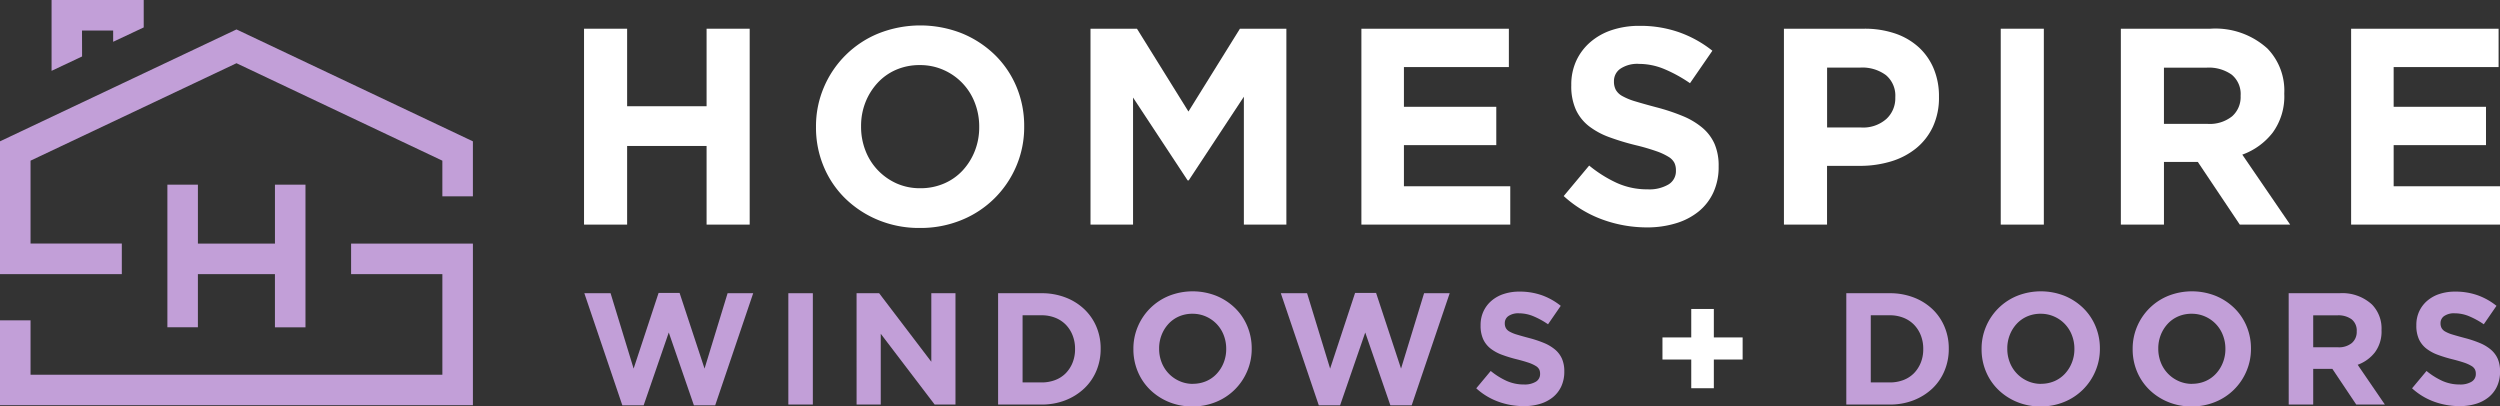 <svg xmlns="http://www.w3.org/2000/svg" width="165.5" height="26.907" viewBox="0 0 165.5 26.907">
  <rect x="0" y="0" width="165.5" height="26.907" fill="#333333" stroke="none"/>
  <g id="Group_1453" data-name="Group 1453" transform="translate(-23.085 -123.961)">
    <g id="Group_1414" data-name="Group 1414" transform="translate(61.768 143.246)">
      <path id="Path_9333" data-name="Path 9333" d="M79.457,152.238h1.737l1.526,4.99,1.653-5.011h1.389l1.653,5.011,1.526-4.99h1.695l-2.516,7.421H86.71l-1.663-4.821-1.663,4.821H81.973Z" transform="translate(-79.457 -152.112)" fill="#c29fd8"/>
      <path id="Path_9334" data-name="Path 9334" d="M99.138,152.248h1.622v7.369H99.138Z" transform="translate(-85.633 -152.122)" fill="#c29fd8"/>
      <path id="Path_9335" data-name="Path 9335" d="M105.72,152.248h1.495l3.453,4.537v-4.537h1.6v7.369h-1.379l-3.568-4.685v4.685h-1.6Z" transform="translate(-87.698 -152.122)" fill="#c29fd8"/>
      <path id="Path_9336" data-name="Path 9336" d="M119.373,152.248h2.873a4.352,4.352,0,0,1,1.584.279,3.741,3.741,0,0,1,1.243.773,3.442,3.442,0,0,1,.806,1.163,3.677,3.677,0,0,1,.284,1.448v.021a3.711,3.711,0,0,1-.284,1.453,3.417,3.417,0,0,1-.806,1.169,3.822,3.822,0,0,1-1.243.78,4.282,4.282,0,0,1-1.584.284h-2.873Zm2.873,5.906a2.493,2.493,0,0,0,.906-.158,1.95,1.95,0,0,0,.7-.452,2.136,2.136,0,0,0,.452-.7,2.343,2.343,0,0,0,.163-.895v-.021a2.39,2.39,0,0,0-.163-.894,2.1,2.1,0,0,0-.452-.705,2.011,2.011,0,0,0-.7-.458,2.437,2.437,0,0,0-.906-.163h-1.252v4.442Z" transform="translate(-91.982 -152.122)" fill="#c29fd8"/>
      <path id="Path_9337" data-name="Path 9337" d="M136.333,159.686a4.012,4.012,0,0,1-1.569-.3,3.887,3.887,0,0,1-1.237-.81,3.627,3.627,0,0,1-.811-1.2,3.781,3.781,0,0,1-.29-1.479v-.021a3.738,3.738,0,0,1,.294-1.479,3.776,3.776,0,0,1,2.059-2.032,4.265,4.265,0,0,1,3.142,0,3.9,3.9,0,0,1,1.237.81,3.619,3.619,0,0,1,.81,1.2,3.777,3.777,0,0,1,.29,1.479v.021a3.718,3.718,0,0,1-.3,1.479,3.77,3.77,0,0,1-2.057,2.031A4.054,4.054,0,0,1,136.333,159.686Zm.021-1.5a2.218,2.218,0,0,0,.9-.178,2.048,2.048,0,0,0,.7-.5,2.323,2.323,0,0,0,.453-.732,2.417,2.417,0,0,0,.163-.889v-.021a2.459,2.459,0,0,0-.163-.894,2.2,2.2,0,0,0-1.173-1.237,2.162,2.162,0,0,0-.895-.185,2.2,2.2,0,0,0-.9.179,2.053,2.053,0,0,0-.694.495,2.318,2.318,0,0,0-.453.732,2.41,2.41,0,0,0-.163.89v.021a2.443,2.443,0,0,0,.163.895,2.209,2.209,0,0,0,.463.737,2.236,2.236,0,0,0,.705.5A2.145,2.145,0,0,0,136.354,158.191Z" transform="translate(-96.078 -152.064)" fill="#c29fd8"/>
      <path id="Path_9338" data-name="Path 9338" d="M146.648,152.238h1.738l1.526,4.99,1.653-5.011h1.389l1.653,5.011,1.526-4.99h1.695l-2.516,7.421H153.9l-1.663-4.821-1.664,4.821h-1.411Z" transform="translate(-100.541 -152.112)" fill="#c29fd8"/>
      <path id="Path_9339" data-name="Path 9339" d="M168.628,159.674a4.883,4.883,0,0,1-1.653-.29,4.373,4.373,0,0,1-1.474-.889l.958-1.148A4.813,4.813,0,0,0,167.5,158a2.779,2.779,0,0,0,1.164.242,1.419,1.419,0,0,0,.784-.185.58.58,0,0,0,.279-.511v-.021a.632.632,0,0,0-.058-.279.59.59,0,0,0-.222-.226,2.3,2.3,0,0,0-.454-.211q-.29-.1-.755-.221a9.052,9.052,0,0,1-1.014-.305,2.836,2.836,0,0,1-.771-.416,1.682,1.682,0,0,1-.491-.616,2.141,2.141,0,0,1-.174-.916v-.021a2.135,2.135,0,0,1,.189-.91,2.07,2.07,0,0,1,.528-.7,2.358,2.358,0,0,1,.813-.453,3.269,3.269,0,0,1,1.04-.158,4.414,4.414,0,0,1,1.49.242,4.353,4.353,0,0,1,1.247.7l-.842,1.221a5.348,5.348,0,0,0-.968-.531,2.483,2.483,0,0,0-.948-.195,1.151,1.151,0,0,0-.71.184.562.562,0,0,0-.237.458v.021a.659.659,0,0,0,.069.311.616.616,0,0,0,.248.237,2.309,2.309,0,0,0,.491.2c.207.063.47.137.786.221a7.649,7.649,0,0,1,1,.331,2.82,2.82,0,0,1,.739.442,1.685,1.685,0,0,1,.453.605,2.053,2.053,0,0,1,.154.832v.021a2.28,2.28,0,0,1-.2.974,1.993,1.993,0,0,1-.554.716,2.482,2.482,0,0,1-.849.442A3.662,3.662,0,0,1,168.628,159.674Z" transform="translate(-106.456 -152.074)" fill="#c29fd8"/>
      <path id="Path_9340" data-name="Path 9340" d="M185.371,157.114h-1.906v-1.463h1.906v-1.884h1.495v1.884h1.906v1.463h-1.906v1.9h-1.495Z" transform="translate(-112.093 -152.598)" fill="#fff"/>
      <path id="Path_9341" data-name="Path 9341" d="M201.2,152.248h2.873a4.352,4.352,0,0,1,1.584.279,3.741,3.741,0,0,1,1.243.773,3.431,3.431,0,0,1,.8,1.163,3.665,3.665,0,0,1,.284,1.448v.021a3.7,3.7,0,0,1-.284,1.453,3.406,3.406,0,0,1-.8,1.169,3.822,3.822,0,0,1-1.243.78,4.282,4.282,0,0,1-1.584.284H201.2Zm2.873,5.906a2.493,2.493,0,0,0,.906-.158,1.951,1.951,0,0,0,.7-.452,2.147,2.147,0,0,0,.452-.7,2.343,2.343,0,0,0,.163-.895v-.021a2.39,2.39,0,0,0-.163-.894,2.108,2.108,0,0,0-.452-.705,2.011,2.011,0,0,0-.7-.458,2.437,2.437,0,0,0-.906-.163H202.82v4.442Z" transform="translate(-117.658 -152.122)" fill="#c29fd8"/>
      <path id="Path_9342" data-name="Path 9342" d="M218.159,159.686a4.012,4.012,0,0,1-1.569-.3,3.879,3.879,0,0,1-1.237-.81,3.627,3.627,0,0,1-.811-1.2,3.781,3.781,0,0,1-.29-1.479v-.021a3.738,3.738,0,0,1,.294-1.479,3.776,3.776,0,0,1,2.059-2.032,4.265,4.265,0,0,1,3.142,0,3.9,3.9,0,0,1,1.237.81,3.619,3.619,0,0,1,.81,1.2,3.778,3.778,0,0,1,.29,1.479v.021a3.718,3.718,0,0,1-.3,1.479,3.768,3.768,0,0,1-2.058,2.031A4.051,4.051,0,0,1,218.159,159.686Zm.021-1.5a2.218,2.218,0,0,0,.9-.178,2.054,2.054,0,0,0,.7-.5,2.308,2.308,0,0,0,.452-.732,2.4,2.4,0,0,0,.164-.889v-.021a2.445,2.445,0,0,0-.164-.894,2.2,2.2,0,0,0-1.173-1.237,2.162,2.162,0,0,0-.895-.185,2.2,2.2,0,0,0-.9.179,2.054,2.054,0,0,0-.694.495,2.318,2.318,0,0,0-.453.732,2.41,2.41,0,0,0-.163.89v.021a2.443,2.443,0,0,0,.163.895,2.209,2.209,0,0,0,.463.737,2.236,2.236,0,0,0,.705.5A2.146,2.146,0,0,0,218.18,158.191Z" transform="translate(-121.754 -152.064)" fill="#c29fd8"/>
      <path id="Path_9343" data-name="Path 9343" d="M232.733,159.686a4.009,4.009,0,0,1-1.569-.3,3.879,3.879,0,0,1-1.237-.81,3.63,3.63,0,0,1-.812-1.2,3.794,3.794,0,0,1-.289-1.479v-.021a3.726,3.726,0,0,1,.294-1.479,3.776,3.776,0,0,1,2.059-2.032,4.265,4.265,0,0,1,3.142,0,3.9,3.9,0,0,1,1.237.81,3.618,3.618,0,0,1,.81,1.2,3.777,3.777,0,0,1,.29,1.479v.021a3.718,3.718,0,0,1-.3,1.479,3.768,3.768,0,0,1-2.058,2.031A4.051,4.051,0,0,1,232.733,159.686Zm.021-1.5a2.212,2.212,0,0,0,.895-.178,2.05,2.05,0,0,0,.7-.5,2.308,2.308,0,0,0,.452-.732,2.4,2.4,0,0,0,.164-.889v-.021a2.445,2.445,0,0,0-.164-.894,2.2,2.2,0,0,0-1.173-1.237,2.162,2.162,0,0,0-.895-.185,2.2,2.2,0,0,0-.9.179,2.047,2.047,0,0,0-.694.495,2.332,2.332,0,0,0-.454.732,2.424,2.424,0,0,0-.163.89v.021a2.457,2.457,0,0,0,.163.895,2.229,2.229,0,0,0,1.169,1.237A2.151,2.151,0,0,0,232.754,158.191Z" transform="translate(-126.327 -152.064)" fill="#c29fd8"/>
      <path id="Path_9344" data-name="Path 9344" d="M243.876,152.248h3.368a2.9,2.9,0,0,1,2.147.748,2.271,2.271,0,0,1,.632,1.684v.021a2.311,2.311,0,0,1-.436,1.458,2.533,2.533,0,0,1-1.143.826l1.8,2.632h-1.895l-1.579-2.359H245.5v2.359h-1.621Zm3.262,3.579a1.348,1.348,0,0,0,.922-.284.963.963,0,0,0,.321-.758v-.021a.941.941,0,0,0-.337-.789,1.488,1.488,0,0,0-.937-.263H245.5v2.116Z" transform="translate(-131.049 -152.122)" fill="#c29fd8"/>
      <path id="Path_9345" data-name="Path 9345" d="M258.907,159.674a4.887,4.887,0,0,1-1.654-.29,4.37,4.37,0,0,1-1.473-.889l.958-1.148a4.8,4.8,0,0,0,1.037.653,2.778,2.778,0,0,0,1.163.242,1.419,1.419,0,0,0,.784-.185.579.579,0,0,0,.279-.511v-.021a.623.623,0,0,0-.059-.279.582.582,0,0,0-.221-.226,2.331,2.331,0,0,0-.454-.211q-.29-.1-.754-.221a9.048,9.048,0,0,1-1.013-.305,2.825,2.825,0,0,1-.771-.416,1.682,1.682,0,0,1-.491-.616,2.14,2.14,0,0,1-.174-.916v-.021a2.134,2.134,0,0,1,.188-.91,2.071,2.071,0,0,1,.528-.7,2.361,2.361,0,0,1,.812-.453,3.274,3.274,0,0,1,1.041-.158,4.41,4.41,0,0,1,1.489.242,4.344,4.344,0,0,1,1.247.7l-.841,1.221a5.4,5.4,0,0,0-.968-.531,2.483,2.483,0,0,0-.948-.195,1.15,1.15,0,0,0-.71.184.56.56,0,0,0-.237.458v.021a.659.659,0,0,0,.069.311.615.615,0,0,0,.248.237,2.309,2.309,0,0,0,.491.2q.311.095.786.221a7.581,7.581,0,0,1,1,.331,2.8,2.8,0,0,1,.739.442,1.7,1.7,0,0,1,.454.605,2.066,2.066,0,0,1,.153.832v.021a2.279,2.279,0,0,1-.2.974,2,2,0,0,1-.554.716,2.482,2.482,0,0,1-.849.442A3.668,3.668,0,0,1,258.907,159.674Z" transform="translate(-134.785 -152.074)" fill="#c29fd8"/>
    </g>
    <g id="Group_1415" data-name="Group 1415" transform="translate(61.748 125.64)">
      <path id="Path_9346" data-name="Path 9346" d="M79.427,126.732H82.28v5.132H87.54v-5.132h2.853V139.7H87.54v-5.206H82.28V139.7H79.427Z" transform="translate(-79.427 -126.51)" fill="#fff"/>
      <path id="Path_9347" data-name="Path 9347" d="M108.678,139.82a7.07,7.07,0,0,1-2.76-.528,6.861,6.861,0,0,1-2.177-1.426,6.381,6.381,0,0,1-1.426-2.112,6.651,6.651,0,0,1-.51-2.6v-.037a6.545,6.545,0,0,1,.519-2.6,6.632,6.632,0,0,1,3.622-3.576,7.506,7.506,0,0,1,5.53,0,6.86,6.86,0,0,1,2.176,1.427,6.4,6.4,0,0,1,1.427,2.112,6.66,6.66,0,0,1,.508,2.6v.037a6.548,6.548,0,0,1-.518,2.6,6.634,6.634,0,0,1-3.622,3.575A7.136,7.136,0,0,1,108.678,139.82Zm.037-2.631a3.885,3.885,0,0,0,1.575-.315,3.606,3.606,0,0,0,1.232-.87,4.106,4.106,0,0,0,.8-1.288,4.243,4.243,0,0,0,.288-1.565v-.037a4.32,4.32,0,0,0-.288-1.574,3.879,3.879,0,0,0-2.066-2.177,3.8,3.8,0,0,0-1.575-.325,3.878,3.878,0,0,0-1.584.315,3.62,3.62,0,0,0-1.222.871,4.125,4.125,0,0,0-.8,1.287,4.248,4.248,0,0,0-.286,1.565v.037a4.32,4.32,0,0,0,.286,1.575,3.908,3.908,0,0,0,.816,1.3,3.953,3.953,0,0,0,1.241.88A3.783,3.783,0,0,0,108.716,137.189Z" transform="translate(-86.449 -126.408)" fill="#fff"/>
      <path id="Path_9348" data-name="Path 9348" d="M128.287,126.732h3.076l3.408,5.483,3.408-5.483h3.075V139.7H138.44v-8.466l-3.65,5.538h-.074l-3.612-5.483v8.41h-2.816Z" transform="translate(-94.759 -126.51)" fill="#fff"/>
      <path id="Path_9349" data-name="Path 9349" d="M154.419,126.732h9.763v2.538h-6.947V131.9h6.114v2.538h-6.114v2.723h7.04V139.7h-9.856Z" transform="translate(-102.958 -126.51)" fill="#fff"/>
      <path id="Path_9350" data-name="Path 9350" d="M179.439,139.8a8.583,8.583,0,0,1-2.908-.51,7.7,7.7,0,0,1-2.594-1.565l1.686-2.019a8.461,8.461,0,0,0,1.825,1.148,4.866,4.866,0,0,0,2.047.426,2.492,2.492,0,0,0,1.38-.324,1.021,1.021,0,0,0,.491-.9v-.037a1.127,1.127,0,0,0-.1-.491,1.036,1.036,0,0,0-.39-.4,4.1,4.1,0,0,0-.8-.371,13.828,13.828,0,0,0-1.328-.389,16.2,16.2,0,0,1-1.783-.537,5.033,5.033,0,0,1-1.356-.732,2.96,2.96,0,0,1-.863-1.084,3.755,3.755,0,0,1-.307-1.611v-.037a3.757,3.757,0,0,1,.331-1.6,3.648,3.648,0,0,1,.929-1.232,4.171,4.171,0,0,1,1.429-.8,5.744,5.744,0,0,1,1.831-.278,7.757,7.757,0,0,1,2.621.426,7.612,7.612,0,0,1,2.2,1.222l-1.482,2.149a9.371,9.371,0,0,0-1.7-.935,4.351,4.351,0,0,0-1.667-.343,2.017,2.017,0,0,0-1.25.325.985.985,0,0,0-.417.806v.037a1.158,1.158,0,0,0,.121.546,1.087,1.087,0,0,0,.436.417,4.124,4.124,0,0,0,.864.352q.549.167,1.384.389a13.307,13.307,0,0,1,1.755.583,4.927,4.927,0,0,1,1.3.778,2.969,2.969,0,0,1,.8,1.065,3.622,3.622,0,0,1,.27,1.464v.037a4.009,4.009,0,0,1-.35,1.713,3.522,3.522,0,0,1-.975,1.259,4.385,4.385,0,0,1-1.494.778A6.483,6.483,0,0,1,179.439,139.8Z" transform="translate(-109.083 -126.425)" fill="#fff"/>
      <path id="Path_9351" data-name="Path 9351" d="M195.182,126.732h5.3a6.227,6.227,0,0,1,2.084.324,4.432,4.432,0,0,1,1.556.917,4.01,4.01,0,0,1,.981,1.418,4.708,4.708,0,0,1,.343,1.825v.037a4.551,4.551,0,0,1-.408,1.982,4.052,4.052,0,0,1-1.121,1.427,4.859,4.859,0,0,1-1.667.861,7.068,7.068,0,0,1-2.047.288h-2.167v3.89h-2.853Zm5.113,6.539a2.32,2.32,0,0,0,1.668-.565,1.856,1.856,0,0,0,.592-1.4v-.037a1.769,1.769,0,0,0-.62-1.464,2.626,2.626,0,0,0-1.695-.5h-2.2v3.964Z" transform="translate(-115.749 -126.51)" fill="#fff"/>
      <path id="Path_9352" data-name="Path 9352" d="M216.1,126.732h2.853V139.7H216.1Z" transform="translate(-122.314 -126.51)" fill="#fff"/>
      <path id="Path_9353" data-name="Path 9353" d="M227.685,126.732h5.928a5.117,5.117,0,0,1,3.779,1.315,4,4,0,0,1,1.112,2.964v.037a4.066,4.066,0,0,1-.769,2.565,4.45,4.45,0,0,1-2.01,1.455l3.168,4.631h-3.334l-2.779-4.15h-2.241v4.15h-2.853Zm5.743,6.3a2.371,2.371,0,0,0,1.621-.5,1.693,1.693,0,0,0,.565-1.333v-.037a1.655,1.655,0,0,0-.593-1.39,2.618,2.618,0,0,0-1.649-.463h-2.834v3.723Z" transform="translate(-125.948 -126.51)" fill="#fff"/>
      <path id="Path_9354" data-name="Path 9354" d="M249.9,126.732h9.763v2.538h-6.947V131.9h6.113v2.538h-6.113v2.723h7.04V139.7H249.9Z" transform="translate(-132.919 -126.51)" fill="#fff"/>
    </g>
    <g id="Group_1416" data-name="Group 1416" transform="translate(23.085 123.961)">
      <path id="Path_9355" data-name="Path 9355" d="M30.073,125.983h2.062v.745l2.023-.952v-1.816h-6.1v4.691l2.02-.952Z" transform="translate(-24.644 -123.961)" fill="#c29fd8"/>
      <path id="Path_9356" data-name="Path 9356" d="M46.327,149.481l6.043,0v6.661H25.107v-3.6H23.085v5.618H54.392v-10.7l-8.065,0Z" transform="translate(-23.085 -131.334)" fill="#c29fd8"/>
      <path id="Path_9357" data-name="Path 9357" d="M38.74,126.8l-15.655,7.408V143l8.064,0v-2.024H25.107v-5.488l13.633-6.451,13.629,6.451v2.36h2.022v-3.64Z" transform="translate(-23.085 -124.852)" fill="#c29fd8"/>
      <path id="Path_9358" data-name="Path 9358" d="M39.234,141.775v9.443h2.02V147.7h5.1v3.52h2.022v-9.443H46.355v3.9h-5.1v-3.9Z" transform="translate(-28.153 -129.551)" fill="#c29fd8"/>
    </g>
  </g>
</svg>
